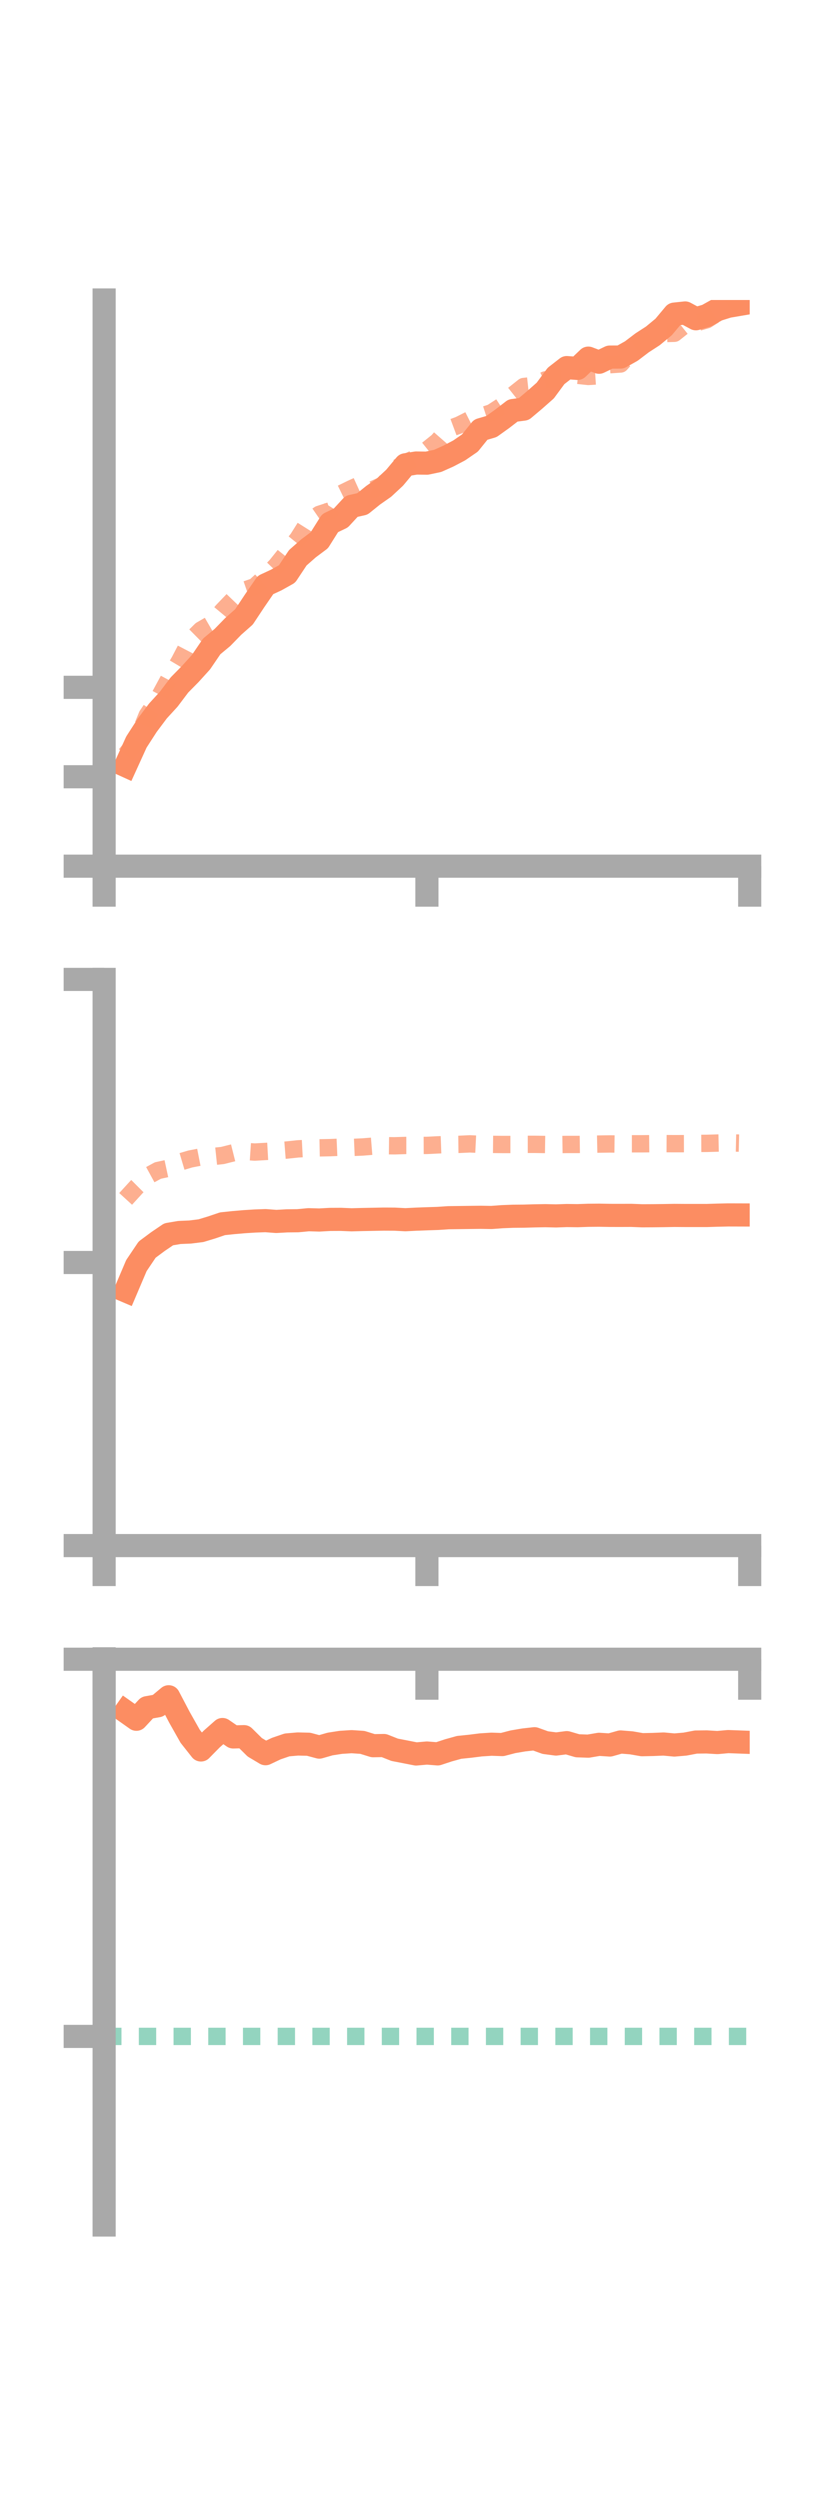 <?xml version="1.0" encoding="utf-8" standalone="no"?>
<!DOCTYPE svg PUBLIC "-//W3C//DTD SVG 1.1//EN"
  "http://www.w3.org/Graphics/SVG/1.1/DTD/svg11.dtd">
<!-- Created with matplotlib (https://matplotlib.org/) -->
<svg height="216pt" version="1.1" viewBox="0 0 72 216" width="72pt" xmlns="http://www.w3.org/2000/svg" xmlns:xlink="http://www.w3.org/1999/xlink">
 <defs>
  <style type="text/css">*{stroke-linecap:butt;stroke-linejoin:round;}</style>
 </defs>
 <g id="figure_1">
  <g id="patch_1">
   <path d="M 0 216 
L 72 216 
L 72 0 
L 0 0 
z
" style="fill:none;"/>
  </g>
  <g id="axes_1">
   <g id="patch_2">
    <path d="M 9 74.838 
L 64.8 74.838 
L 64.8 25.92 
L 9 25.92 
z
" style="fill:none;"/>
   </g>
   <g id="matplotlib.axis_1">
    <g id="xtick_1">
     <g id="line2d_1">
      <defs>
       <path d="M 0 0 
L 0 3.5 
" id="m62b998886a" style="stroke:#a9a9a9;stroke-width:2;"/>
      </defs>
      <g>
       <use style="fill:#a9a9a9;stroke:#a9a9a9;stroke-width:2;" x="9" xlink:href="#m62b998886a" y="74.838"/>
      </g>
     </g>
    </g>
    <g id="xtick_2">
     <g id="line2d_2">
      <g>
       <use style="fill:#a9a9a9;stroke:#a9a9a9;stroke-width:2;" x="36.9" xlink:href="#m62b998886a" y="74.838"/>
      </g>
     </g>
    </g>
    <g id="xtick_3">
     <g id="line2d_3">
      <g>
       <use style="fill:#a9a9a9;stroke:#a9a9a9;stroke-width:2;" x="64.8" xlink:href="#m62b998886a" y="74.838"/>
      </g>
     </g>
    </g>
   </g>
   <g id="matplotlib.axis_2">
    <g id="ytick_1">
     <g id="line2d_4">
      <defs>
       <path d="M 0 0 
L -3.5 0 
" id="mb7d8d6c400" style="stroke:#a9a9a9;stroke-width:2;"/>
      </defs>
      <g>
       <use style="fill:#a9a9a9;stroke:#a9a9a9;stroke-width:2;" x="9" xlink:href="#mb7d8d6c400" y="74.838"/>
      </g>
     </g>
    </g>
    <g id="ytick_2">
     <g id="line2d_5">
      <g>
       <use style="fill:#a9a9a9;stroke:#a9a9a9;stroke-width:2;" x="9" xlink:href="#mb7d8d6c400" y="67.112"/>
      </g>
     </g>
    </g>
    <g id="ytick_3">
     <g id="line2d_6">
      <g>
       <use style="fill:#a9a9a9;stroke:#a9a9a9;stroke-width:2;" x="9" xlink:href="#mb7d8d6c400" y="59.386"/>
      </g>
     </g>
    </g>
   </g>
   <g id="line2d_7">
    <path clip-path="url(#pb407b8255c)" d="M 10.86 66.155 
L 11.79 64.112 
L 12.72 62.671 
L 13.65 61.43 
L 14.58 60.415 
L 15.51 59.182 
L 16.44 58.239 
L 17.37 57.214 
L 18.3 55.849 
L 19.23 55.075 
L 20.16 54.12 
L 21.09 53.298 
L 22.02 51.895 
L 22.95 50.543 
L 23.88 50.111 
L 24.81 49.591 
L 25.74 48.191 
L 26.67 47.373 
L 27.6 46.678 
L 28.53 45.199 
L 29.46 44.754 
L 30.39 43.747 
L 31.32 43.539 
L 32.25 42.79 
L 33.18 42.14 
L 34.11 41.274 
L 35.04 40.16 
L 35.97 40.005 
L 36.9 40.017 
L 37.83 39.821 
L 38.76 39.405 
L 39.69 38.916 
L 40.62 38.277 
L 41.55 37.124 
L 42.48 36.851 
L 43.41 36.185 
L 44.34 35.469 
L 45.27 35.347 
L 46.2 34.564 
L 47.13 33.744 
L 48.06 32.483 
L 48.99 31.76 
L 49.92 31.831 
L 50.85 30.943 
L 51.78 31.298 
L 52.71 30.852 
L 53.64 30.849 
L 54.57 30.329 
L 55.5 29.622 
L 56.43 29.02 
L 57.36 28.251 
L 58.29 27.14 
L 59.22 27.041 
L 60.15 27.542 
L 61.08 27.274 
L 62.01 26.756 
L 62.94 26.464 
L 63.87 26.306 
" style="fill:none;stroke:#fc8d62;stroke-linecap:square;stroke-width:2;"/>
   </g>
   <g id="line2d_8">
    <path clip-path="url(#pb407b8255c)" d="M 10.86 65.208 
L 11.79 64.076 
L 12.72 61.804 
L 13.65 60.428 
L 14.58 58.708 
L 15.51 57.139 
L 16.44 55.356 
L 17.37 54.438 
L 18.3 53.899 
L 19.23 52.781 
L 20.16 51.811 
L 21.09 51.006 
L 22.02 50.686 
L 22.95 49.831 
L 23.88 48.868 
L 24.81 47.708 
L 25.74 46.558 
L 26.67 45.081 
L 27.6 44.439 
L 28.53 44.135 
L 29.46 42.667 
L 30.39 42.214 
L 31.32 41.791 
L 32.25 42.291 
L 33.18 41.872 
L 34.11 40.569 
L 35.04 39.984 
L 35.97 39.549 
L 36.9 38.878 
L 37.83 38.132 
L 38.76 37.069 
L 39.69 36.723 
L 40.62 36.254 
L 41.55 35.963 
L 42.48 35.664 
L 43.41 35.059 
L 44.34 34.133 
L 45.27 33.396 
L 46.2 33.293 
L 47.13 32.825 
L 48.06 32.706 
L 48.99 32.741 
L 49.92 32.425 
L 50.85 32.525 
L 51.78 32.465 
L 52.71 31.51 
L 53.64 31.449 
L 54.57 30.419 
L 55.5 29.731 
L 56.43 29.251 
L 57.36 28.823 
L 58.29 28.795 
L 59.22 28.054 
L 60.15 27.9 
L 61.08 27.632 
L 62.01 27.045 
L 62.94 26.496 
L 63.87 25.706 
" style="fill:none;stroke:#fc8d62;stroke-dasharray:1.5,1.5;stroke-dashoffset:0;stroke-opacity:0.7;stroke-width:1.5;"/>
   </g>
   <g id="patch_3">
    <path d="M 9 74.838 
L 9 25.92 
" style="fill:none;stroke:#a9a9a9;stroke-linecap:square;stroke-linejoin:miter;stroke-width:2;"/>
   </g>
   <g id="patch_4">
    <path d="M 64.8 74.838 
L 64.8 25.92 
" style="fill:none;"/>
   </g>
   <g id="patch_5">
    <path d="M 9 74.838 
L 64.8 74.838 
" style="fill:none;stroke:#a9a9a9;stroke-linecap:square;stroke-linejoin:miter;stroke-width:2;"/>
   </g>
   <g id="patch_6">
    <path d="M 9 25.92 
L 64.8 25.92 
" style="fill:none;"/>
   </g>
  </g>
  <g id="axes_2">
   <g id="patch_7">
    <path d="M 9 133.539 
L 64.8 133.539 
L 64.8 84.621 
L 9 84.621 
z
" style="fill:none;"/>
   </g>
   <g id="matplotlib.axis_3">
    <g id="xtick_4">
     <g id="line2d_9">
      <g>
       <use style="fill:#a9a9a9;stroke:#a9a9a9;stroke-width:2;" x="9" xlink:href="#m62b998886a" y="133.539"/>
      </g>
     </g>
    </g>
    <g id="xtick_5">
     <g id="line2d_10">
      <g>
       <use style="fill:#a9a9a9;stroke:#a9a9a9;stroke-width:2;" x="36.9" xlink:href="#m62b998886a" y="133.539"/>
      </g>
     </g>
    </g>
    <g id="xtick_6">
     <g id="line2d_11">
      <g>
       <use style="fill:#a9a9a9;stroke:#a9a9a9;stroke-width:2;" x="64.8" xlink:href="#m62b998886a" y="133.539"/>
      </g>
     </g>
    </g>
   </g>
   <g id="matplotlib.axis_4">
    <g id="ytick_4">
     <g id="line2d_12">
      <g>
       <use style="fill:#a9a9a9;stroke:#a9a9a9;stroke-width:2;" x="9" xlink:href="#mb7d8d6c400" y="133.539"/>
      </g>
     </g>
    </g>
    <g id="ytick_5">
     <g id="line2d_13">
      <g>
       <use style="fill:#a9a9a9;stroke:#a9a9a9;stroke-width:2;" x="9" xlink:href="#mb7d8d6c400" y="109.08"/>
      </g>
     </g>
    </g>
    <g id="ytick_6">
     <g id="line2d_14">
      <g>
       <use style="fill:#a9a9a9;stroke:#a9a9a9;stroke-width:2;" x="9" xlink:href="#mb7d8d6c400" y="84.621"/>
      </g>
     </g>
    </g>
   </g>
   <g id="line2d_15">
    <path clip-path="url(#p10b37b21b3)" d="M 10.86 111.532 
L 11.79 109.347 
L 12.72 107.965 
L 13.65 107.274 
L 14.58 106.643 
L 15.51 106.486 
L 16.44 106.447 
L 17.37 106.331 
L 18.3 106.049 
L 19.23 105.733 
L 20.16 105.635 
L 21.09 105.555 
L 22.02 105.496 
L 22.95 105.463 
L 23.88 105.533 
L 24.81 105.481 
L 25.74 105.471 
L 26.67 105.383 
L 27.6 105.409 
L 28.53 105.357 
L 29.46 105.352 
L 30.39 105.391 
L 31.32 105.366 
L 32.25 105.348 
L 33.18 105.33 
L 34.11 105.335 
L 35.04 105.384 
L 35.97 105.336 
L 36.9 105.302 
L 37.83 105.272 
L 38.76 105.21 
L 39.69 105.198 
L 40.62 105.185 
L 41.55 105.174 
L 42.48 105.189 
L 43.41 105.121 
L 44.34 105.084 
L 45.27 105.076 
L 46.2 105.05 
L 47.13 105.034 
L 48.06 105.055 
L 48.99 105.022 
L 49.92 105.034 
L 50.85 105.001 
L 51.78 104.993 
L 52.71 105.009 
L 53.64 105.011 
L 54.57 105.007 
L 55.5 105.044 
L 56.43 105.039 
L 57.36 105.028 
L 58.29 105.011 
L 59.22 105.018 
L 60.15 105.018 
L 61.08 105.019 
L 62.01 104.99 
L 62.94 104.969 
L 63.87 104.972 
" style="fill:none;stroke:#fc8d62;stroke-linecap:square;stroke-width:2;"/>
   </g>
   <g id="line2d_16">
    <path clip-path="url(#p10b37b21b3)" d="M 10.86 103.585 
L 11.79 102.568 
L 12.72 101.639 
L 13.65 101.132 
L 14.58 100.932 
L 15.51 100.414 
L 16.44 100.138 
L 17.37 99.955 
L 18.3 99.933 
L 19.23 99.835 
L 20.16 99.602 
L 21.09 99.477 
L 22.02 99.539 
L 22.95 99.486 
L 23.88 99.434 
L 24.81 99.362 
L 25.74 99.263 
L 26.67 99.215 
L 27.6 99.175 
L 28.53 99.157 
L 29.46 99.117 
L 30.39 99.14 
L 31.32 99.101 
L 32.25 99.026 
L 33.18 98.986 
L 34.11 98.997 
L 35.04 98.968 
L 35.97 98.967 
L 36.9 98.963 
L 37.83 98.917 
L 38.76 98.883 
L 39.69 98.873 
L 40.62 98.83 
L 41.55 98.875 
L 42.48 98.874 
L 43.41 98.884 
L 44.34 98.884 
L 45.27 98.871 
L 46.2 98.871 
L 47.13 98.885 
L 48.06 98.895 
L 48.99 98.881 
L 49.92 98.881 
L 50.85 98.868 
L 51.78 98.849 
L 52.71 98.836 
L 53.64 98.847 
L 54.57 98.823 
L 55.5 98.823 
L 56.43 98.814 
L 57.36 98.809 
L 58.29 98.814 
L 59.22 98.812 
L 60.15 98.791 
L 61.08 98.787 
L 62.01 98.761 
L 62.94 98.742 
L 63.87 98.764 
" style="fill:none;stroke:#fc8d62;stroke-dasharray:1.5,1.5;stroke-dashoffset:0;stroke-opacity:0.7;stroke-width:1.5;"/>
   </g>
   <g id="patch_8">
    <path d="M 9 133.539 
L 9 84.621 
" style="fill:none;stroke:#a9a9a9;stroke-linecap:square;stroke-linejoin:miter;stroke-width:2;"/>
   </g>
   <g id="patch_9">
    <path d="M 64.8 133.539 
L 64.8 84.621 
" style="fill:none;"/>
   </g>
   <g id="patch_10">
    <path d="M 9 133.539 
L 64.8 133.539 
" style="fill:none;stroke:#a9a9a9;stroke-linecap:square;stroke-linejoin:miter;stroke-width:2;"/>
   </g>
   <g id="patch_11">
    <path d="M 9 84.621 
L 64.8 84.621 
" style="fill:none;"/>
   </g>
  </g>
  <g id="axes_3">
   <g id="patch_12">
    <path d="M 9 192.24 
L 64.8 192.24 
L 64.8 143.322 
L 9 143.322 
z
" style="fill:none;"/>
   </g>
   <g id="matplotlib.axis_5">
    <g id="xtick_7">
     <g id="line2d_17">
      <g>
       <use style="fill:#a9a9a9;stroke:#a9a9a9;stroke-width:2;" x="9" xlink:href="#m62b998886a" y="143.359"/>
      </g>
     </g>
    </g>
    <g id="xtick_8">
     <g id="line2d_18">
      <g>
       <use style="fill:#a9a9a9;stroke:#a9a9a9;stroke-width:2;" x="36.9" xlink:href="#m62b998886a" y="143.359"/>
      </g>
     </g>
    </g>
    <g id="xtick_9">
     <g id="line2d_19">
      <g>
       <use style="fill:#a9a9a9;stroke:#a9a9a9;stroke-width:2;" x="64.8" xlink:href="#m62b998886a" y="143.359"/>
      </g>
     </g>
    </g>
   </g>
   <g id="matplotlib.axis_6">
    <g id="ytick_7">
     <g id="line2d_20">
      <g>
       <use style="fill:#a9a9a9;stroke:#a9a9a9;stroke-width:2;" x="9" xlink:href="#mb7d8d6c400" y="143.359"/>
      </g>
     </g>
    </g>
    <g id="ytick_8">
     <g id="line2d_21">
      <g>
       <use style="fill:#a9a9a9;stroke:#a9a9a9;stroke-width:2;" x="9" xlink:href="#mb7d8d6c400" y="175.946"/>
      </g>
     </g>
    </g>
   </g>
   <g id="line2d_22">
    <path clip-path="url(#p29cff9f962)" d="M 10.86 147.887 
L 11.79 148.544 
L 12.72 147.544 
L 13.65 147.378 
L 14.58 146.601 
L 15.51 148.373 
L 16.44 150.02 
L 17.37 151.197 
L 18.3 150.252 
L 19.23 149.431 
L 20.16 150.072 
L 21.09 150.047 
L 22.02 150.966 
L 22.95 151.52 
L 23.88 151.079 
L 24.81 150.761 
L 25.74 150.681 
L 26.67 150.702 
L 27.6 150.95 
L 28.53 150.683 
L 29.46 150.539 
L 30.39 150.48 
L 31.32 150.541 
L 32.25 150.829 
L 33.18 150.813 
L 34.11 151.181 
L 35.04 151.361 
L 35.97 151.544 
L 36.9 151.462 
L 37.83 151.536 
L 38.76 151.23 
L 39.69 150.972 
L 40.62 150.877 
L 41.55 150.76 
L 42.48 150.699 
L 43.41 150.731 
L 44.34 150.489 
L 45.27 150.331 
L 46.2 150.226 
L 47.13 150.561 
L 48.06 150.684 
L 48.99 150.565 
L 49.92 150.836 
L 50.85 150.867 
L 51.78 150.709 
L 52.71 150.769 
L 53.64 150.506 
L 54.57 150.581 
L 55.5 150.742 
L 56.43 150.722 
L 57.36 150.683 
L 58.29 150.77 
L 59.22 150.69 
L 60.15 150.513 
L 61.08 150.502 
L 62.01 150.557 
L 62.94 150.473 
L 63.87 150.507 
" style="fill:none;stroke:#fc8d62;stroke-linecap:square;stroke-width:2;"/>
   </g>
   <g id="line2d_23">
    <path clip-path="url(#p29cff9f962)" d="M 10.86 143.359 
L 11.79 143.356 
L 12.72 143.346 
L 13.65 143.338 
L 14.58 143.355 
L 15.51 143.357 
L 16.44 143.357 
L 17.37 143.346 
L 18.3 143.322 
L 19.23 143.353 
L 20.16 143.359 
L 21.09 143.359 
L 22.02 143.362 
L 22.95 143.364 
L 23.88 143.359 
L 24.81 143.359 
L 25.74 143.375 
L 26.67 143.359 
L 27.6 143.359 
L 28.53 143.359 
L 29.46 143.359 
L 30.39 143.359 
L 31.32 143.36 
L 32.25 143.36 
L 33.18 143.359 
L 34.11 143.359 
L 35.04 143.359 
L 35.97 143.359 
L 36.9 143.359 
L 37.83 143.357 
L 38.76 143.358 
L 39.69 143.357 
L 40.62 143.357 
L 41.55 143.359 
L 42.48 143.359 
L 43.41 143.358 
L 44.34 143.359 
L 45.27 143.359 
L 46.2 143.358 
L 47.13 143.359 
L 48.06 143.359 
L 48.99 143.359 
L 49.92 143.359 
L 50.85 143.359 
L 51.78 143.359 
L 52.71 143.358 
L 53.64 143.358 
L 54.57 143.359 
L 55.5 143.359 
L 56.43 143.359 
L 57.36 143.358 
L 58.29 143.359 
L 59.22 143.359 
L 60.15 143.359 
L 61.08 143.358 
L 62.01 143.359 
L 62.94 143.359 
L 63.87 143.359 
" style="fill:none;stroke:#fc8d62;stroke-dasharray:1.5,1.5;stroke-dashoffset:0;stroke-opacity:0.7;stroke-width:1.5;"/>
   </g>
   <g id="line2d_24">
    <path clip-path="url(#p29cff9f962)" d="M 9 175.946 
L 64.8 175.946 
" style="fill:none;stroke:#66c2a5;stroke-dasharray:1.5,1.5;stroke-dashoffset:0;stroke-opacity:0.7;stroke-width:1.5;"/>
   </g>
   <g id="patch_13">
    <path d="M 9 192.24 
L 9 143.322 
" style="fill:none;stroke:#a9a9a9;stroke-linecap:square;stroke-linejoin:miter;stroke-width:2;"/>
   </g>
   <g id="patch_14">
    <path d="M 64.8 192.24 
L 64.8 143.322 
" style="fill:none;"/>
   </g>
   <g id="patch_15">
    <path d="M 9 143.359 
L 64.8 143.359 
" style="fill:none;stroke:#a9a9a9;stroke-linecap:square;stroke-linejoin:miter;stroke-width:2;"/>
   </g>
   <g id="patch_16">
    <path d="M 9 143.322 
L 64.8 143.322 
" style="fill:none;"/>
   </g>
  </g>
 </g>
 <defs>
  <clipPath id="pb407b8255c">
   <rect height="48.918" width="55.8" x="9" y="25.92"/>
  </clipPath>
  <clipPath id="p10b37b21b3">
   <rect height="48.918" width="55.8" x="9" y="84.621"/>
  </clipPath>
  <clipPath id="p29cff9f962">
   <rect height="48.918" width="55.8" x="9" y="143.322"/>
  </clipPath>
 </defs>
</svg>
